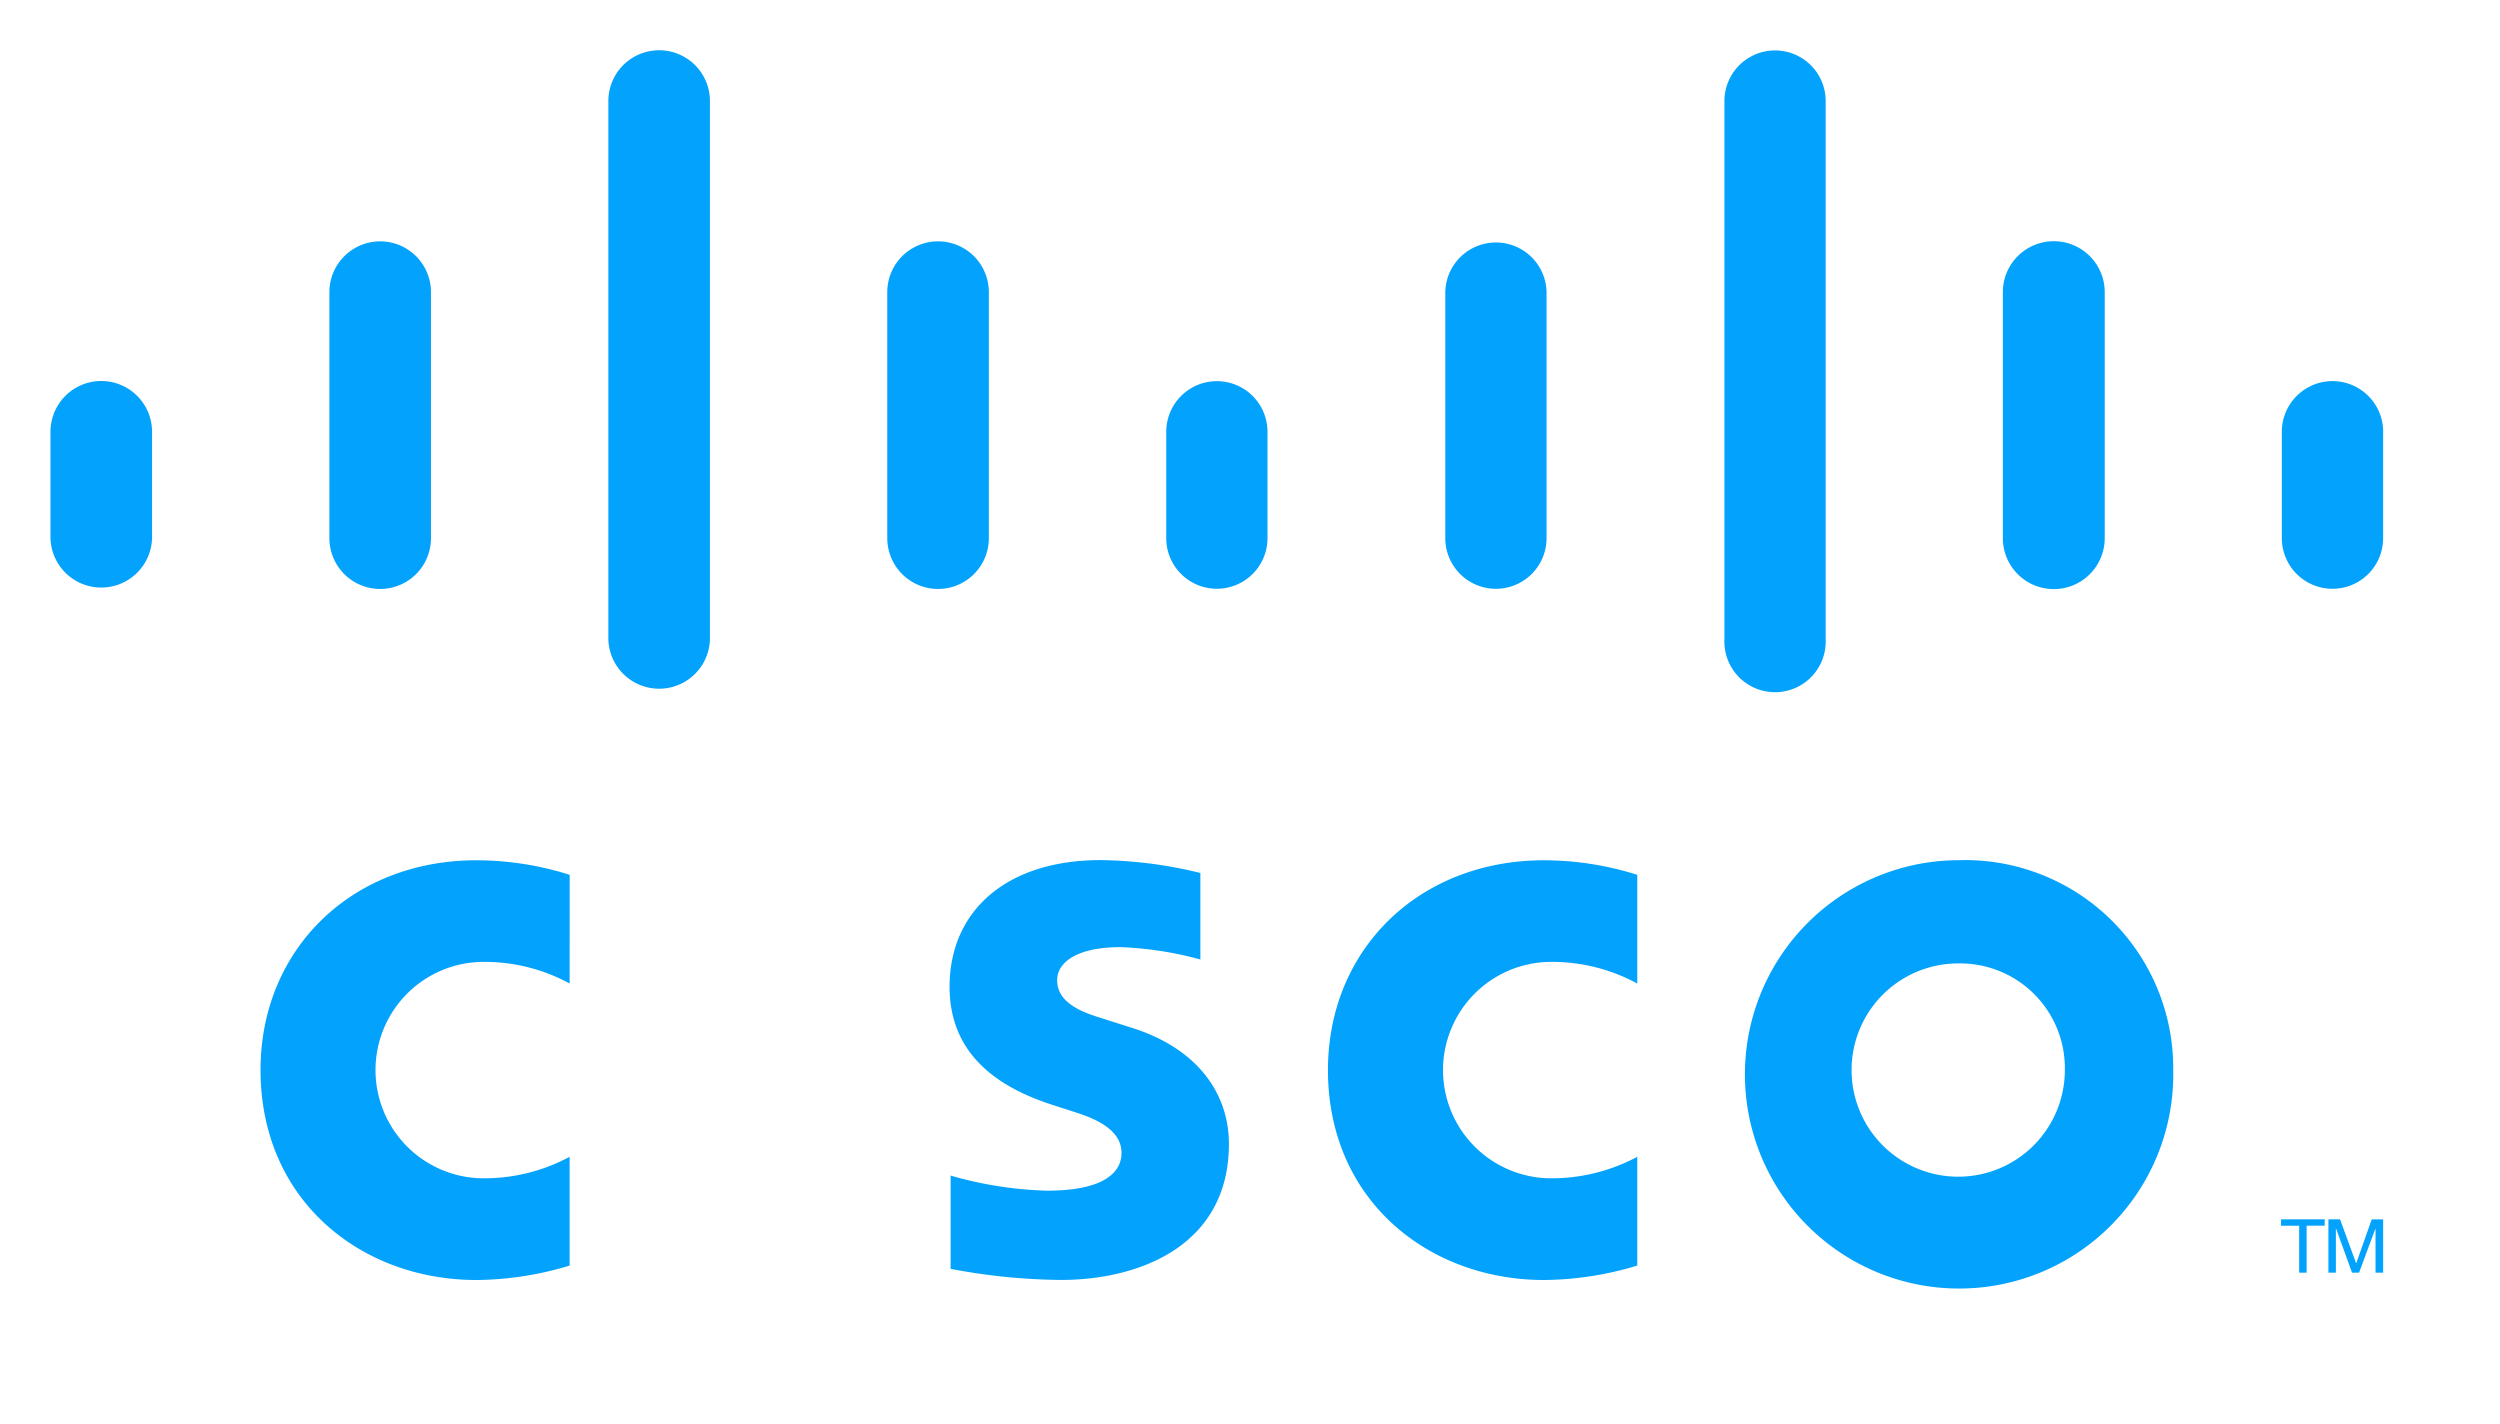 <svg id="Group_25699" data-name="Group 25699" xmlns="http://www.w3.org/2000/svg" xmlns:xlink="http://www.w3.org/1999/xlink" width="134" height="76.342" viewBox="0 0 134 76.342">
  <defs>
    <clipPath id="clip-path">
      <rect id="Rectangle_8850" data-name="Rectangle 8850" width="134" height="76.342" fill="#02a2fd"/>
    </clipPath>
  </defs>
  <g id="Group_25698" data-name="Group 25698" transform="translate(0 0)" clip-path="url(#clip-path)">
    <path id="Path_45307" data-name="Path 45307" d="M334.261,866.536a9.587,9.587,0,0,0-4.612-1.16,5.8,5.8,0,1,0,0,11.6,9.715,9.715,0,0,0,4.612-1.153v5.831a17.6,17.6,0,0,1-5,.773c-6.167,0-11.579-4.251-11.579-11.253,0-6.486,4.9-11.244,11.579-11.244a16.677,16.677,0,0,1,5,.78Zm-57.226,0a9.523,9.523,0,0,0-4.605-1.16,5.8,5.8,0,1,0,0,11.6,9.65,9.65,0,0,0,4.605-1.153v5.831a17.5,17.5,0,0,1-5,.773c-6.161,0-11.567-4.251-11.567-11.253,0-6.486,4.9-11.244,11.569-11.244a16.612,16.612,0,0,1,5,.78Zm74.472-1.078a5.716,5.716,0,1,0,5.672,5.713,5.615,5.615,0,0,0-5.672-5.713m11.481,5.713a11.48,11.48,0,1,1-11.481-11.246,11.155,11.155,0,0,1,11.481,11.246m-52.143-5.922a18.756,18.756,0,0,0-4.286-.663c-2.2,0-3.392.736-3.392,1.78,0,1.323,1.612,1.785,2.513,2.07l1.513.481c3.56,1.132,5.18,3.569,5.18,6.215,0,5.458-4.8,7.292-9,7.292a32.906,32.906,0,0,1-5.917-.594v-5a20.541,20.541,0,0,0,5.177.809c2.728,0,3.982-.8,3.982-2.028,0-1.1-1.085-1.736-2.445-2.164-.33-.111-.83-.267-1.17-.379-3.053-.966-5.6-2.761-5.6-6.356,0-4.064,3.042-6.792,8.1-6.792a23.469,23.469,0,0,1,5.343.691v4.638Z" transform="translate(-246.503 -813.819)" fill="#02a2fd"/>
    <path id="Path_45308" data-name="Path 45308" d="M55.912,70.859a2.722,2.722,0,0,0-5.444,0v5.7a2.723,2.723,0,0,0,5.444,0Zm14.95-7.485a2.722,2.722,0,1,0-5.444,0V76.561a2.722,2.722,0,1,0,5.444,0V63.374ZM85.814,53.131a2.722,2.722,0,0,0-5.444,0v28.85a2.723,2.723,0,0,0,5.444,0Zm14.95,10.242a2.722,2.722,0,1,0-5.444,0V76.561a2.722,2.722,0,1,0,5.444,0V63.374ZM115.7,70.859a2.713,2.713,0,0,0-5.427,0v5.7a2.713,2.713,0,1,0,5.427,0Zm14.957-7.485a2.714,2.714,0,0,0-5.427,0V76.561a2.713,2.713,0,1,0,5.427,0V63.374Zm14.961-10.242a2.713,2.713,0,1,0-5.427,0v28.85a2.716,2.716,0,0,0,5.427.238q.005-.119,0-.238Zm14.957,10.242a2.73,2.73,0,0,0-5.46,0V76.561a2.73,2.73,0,0,0,5.46,0V63.374ZM175.5,70.859a2.716,2.716,0,1,0-5.432,0v5.7a2.715,2.715,0,1,0,5.43,0v-5.7Z" transform="translate(-47.762 -47.715)" fill="#02a2fd"/>
    <path id="Path_45309" data-name="Path 45309" d="M2282.893,1219.084v.34h-.969v2.52h-.4v-2.518h-.972v-.342Zm.2,0h.623l.856,2.346h.014l.828-2.344h.611v2.858h-.408V1219.6h-.014l-.868,2.344h-.377l-.847-2.344h-.019v2.344h-.4v-2.86Z" transform="translate(-2158.289 -1153.728)" fill="#02a2fd"/>
  </g>
</svg>
